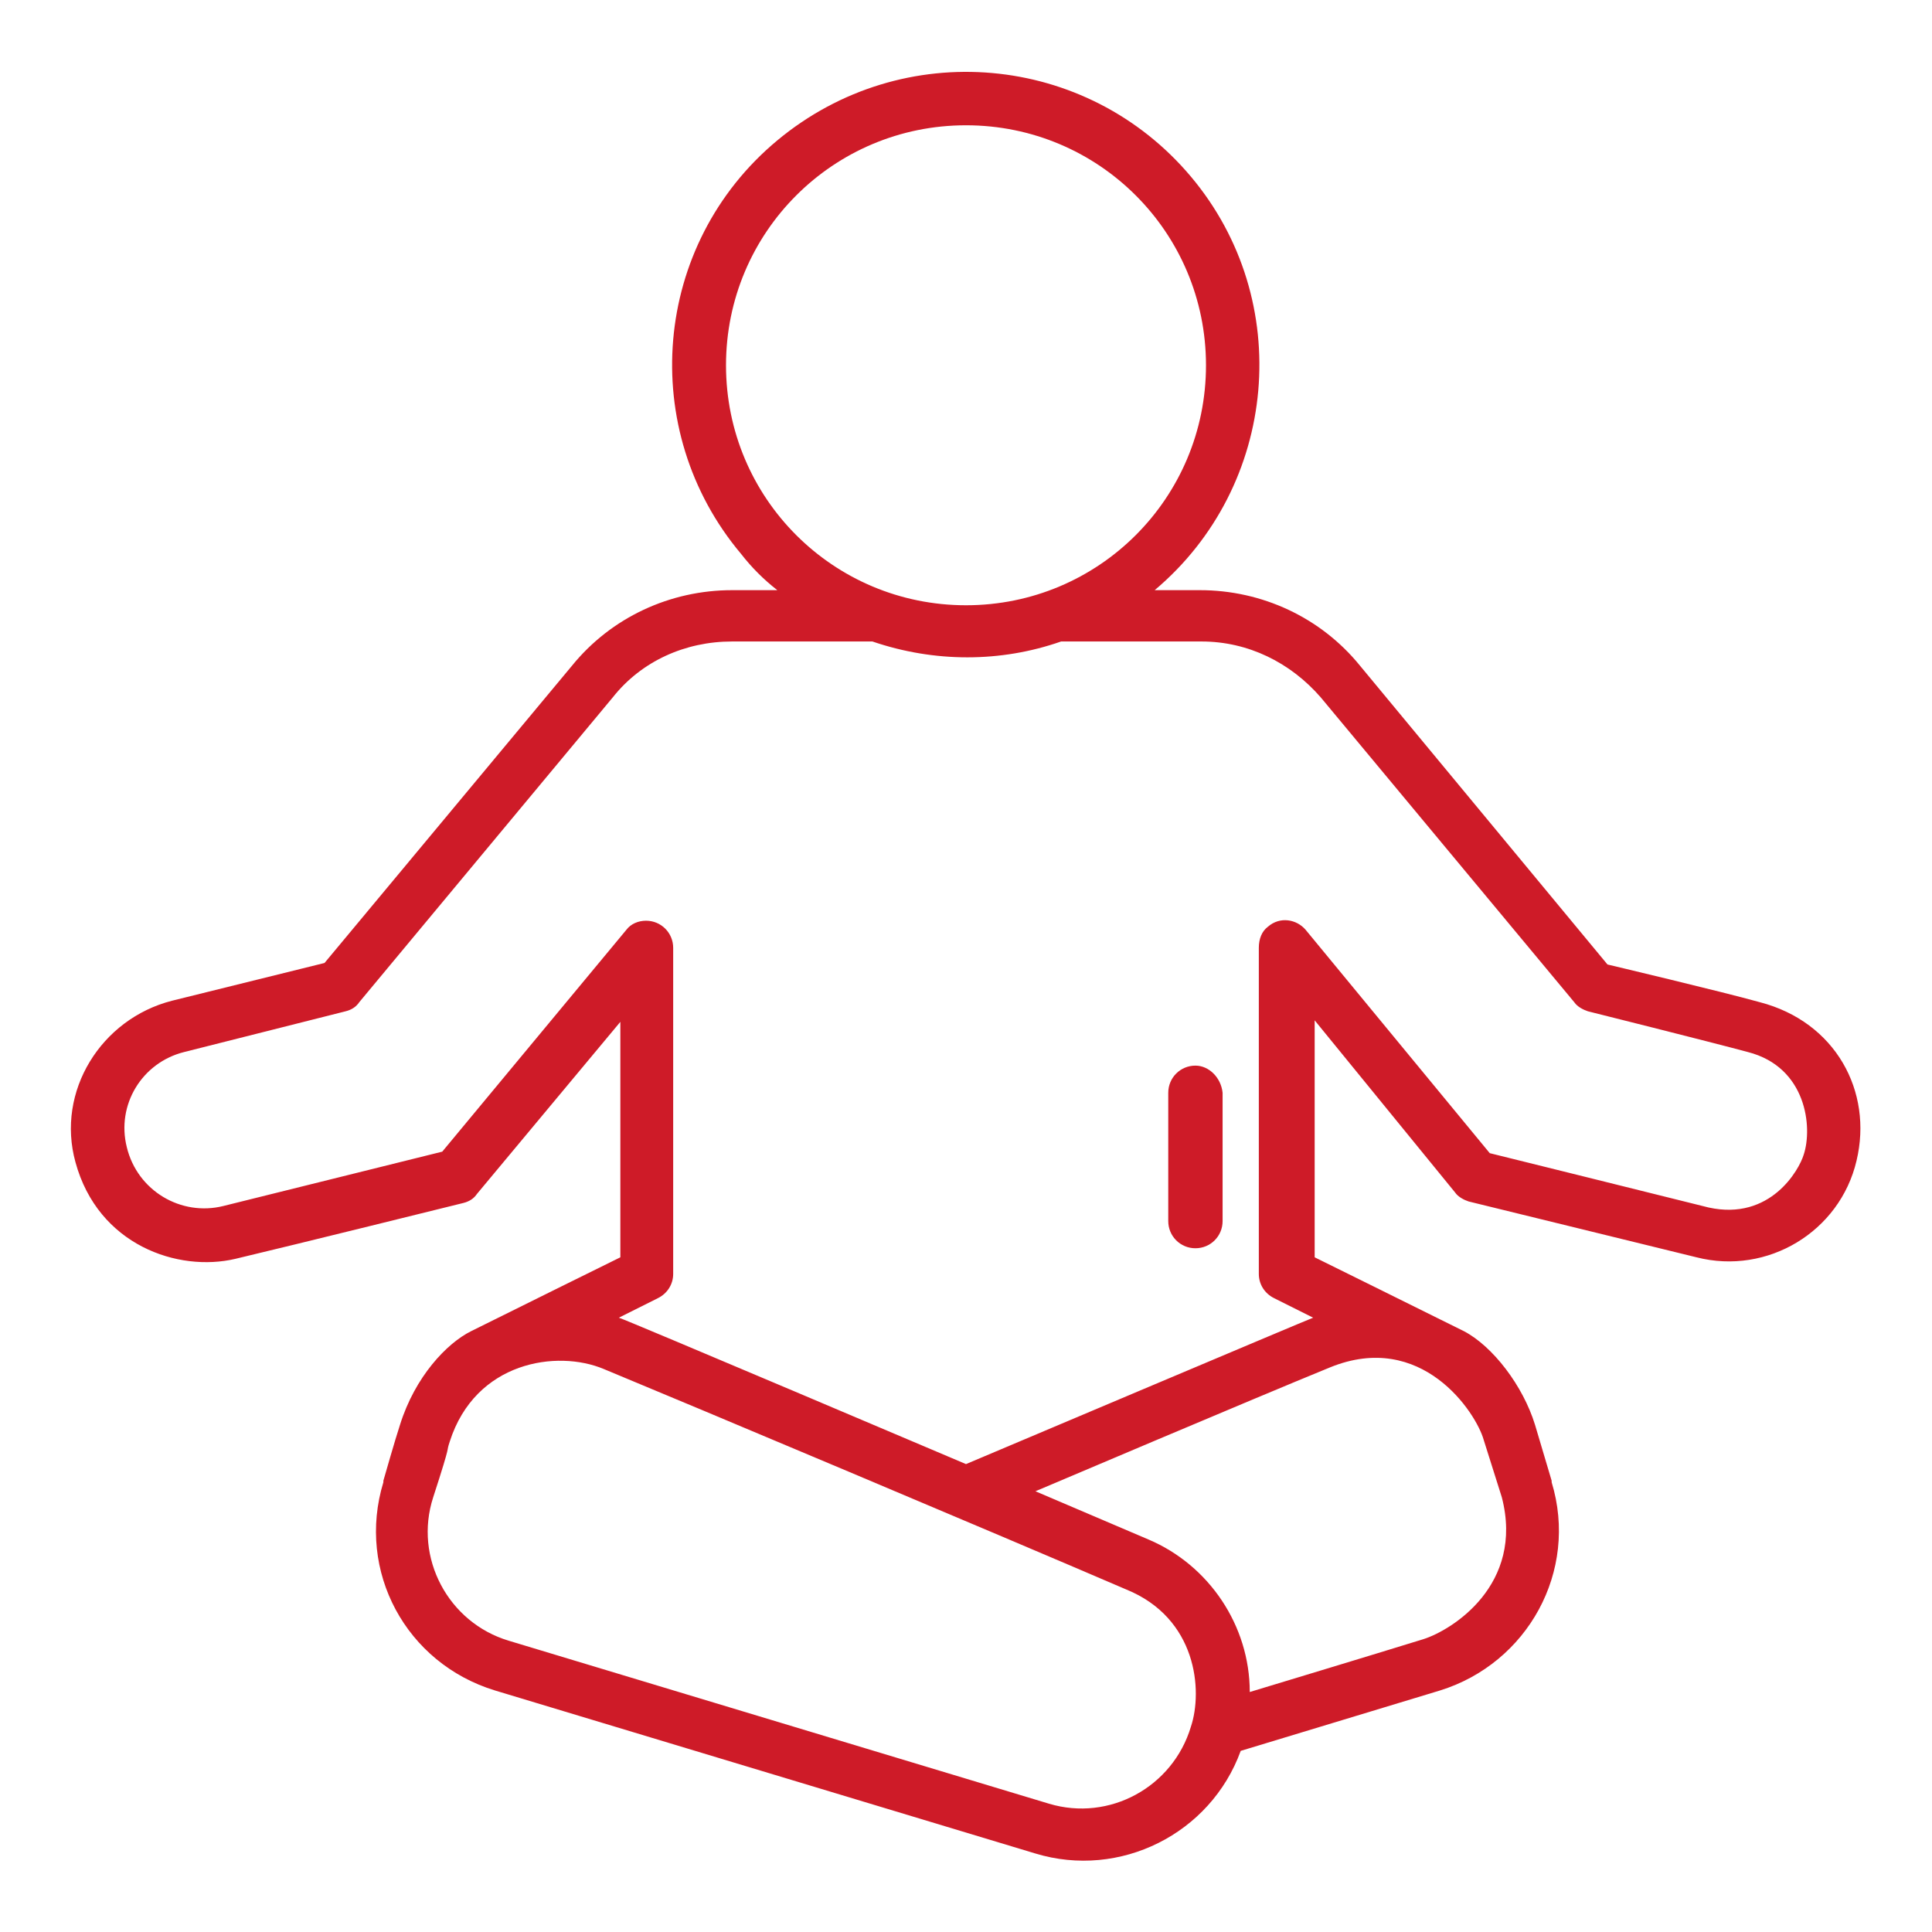 <?xml version="1.0"?>
<svg xmlns="http://www.w3.org/2000/svg" id="Layer_1" enable-background="new 0 0 128 128" viewBox="0 0 128 128" width="512px" height="512px"><g><g><path d="m116.6 66.4c-2.5-.7-10.1-2.5-10.1-2.5l-16.4-19.8c-2.6-3.2-6.5-5-10.6-5h-3c8.2-6.9 9.3-19.2 2.4-27.4s-19.1-9.3-27.4-2.4-9.3 19.2-2.4 27.4c.7.9 1.5 1.7 2.4 2.4h-3c-4.1 0-8 1.8-10.6 5l-16.4 19.7-10.1 2.5c-4.7 1.2-7.7 6-6.4 10.7 1.5 5.5 6.8 7.3 10.6 6.4s15.1-3.7 15.1-3.7c.4-.1.7-.3.9-.6l9.5-11.4v15.6s-7.5 3.7-9.9 4.9c-1.6.8-3.7 3-4.7 6.2-.3.9-1.1 3.7-1.1 3.7v.1c-1.8 5.9 1.5 12 7.4 13.8l35.8 10.8c5.6 1.7 11.6-1.3 13.6-6.8l13.2-4c5.8-1.8 9.2-7.9 7.4-13.8v-.1l-1.1-3.7c-.8-2.6-2.8-5.2-4.7-6.2-1.6-.8-9.9-4.9-9.9-4.9v-15.7l9.3 11.4c.2.3.6.5.9.6l15.1 3.7c4.7 1.2 9.5-1.7 10.6-6.4 1.1-4.6-1.4-9.2-6.4-10.5zm-68.5-42.2c0-8.8 7.1-15.9 15.9-15.9s15.9 7.1 15.9 15.9-7.1 15.9-15.9 15.9-15.9-7.1-15.9-15.9zm30.8 90.2c-1.2 4-5.4 6.3-9.4 5.1l-35.8-10.8c-4-1.2-6.3-5.5-5-9.5s.8-2.8 1.1-3.7c1.7-5.3 7.1-6.1 10.2-4.8 5.8 2.4 26 10.9 34.6 14.6 4.7 1.9 5.1 6.7 4.3 9.1zm15.4-5.8c-2.9.9-11.5 3.5-11.5 3.5 0-4.4-2.7-8.4-6.7-10.1l-7.5-3.2s14.6-6.2 19.5-8.2c6.1-2.5 9.7 3 10.2 4.8 0 0 1.2 3.8 1.2 3.8 1.5 5.8-3.3 8.8-5.2 9.4zm18.9-28.6c-3.6-.9-14.5-3.6-14.5-3.6l-12.2-14.8c-.6-.7-1.7-.9-2.5-.2-.4.3-.6.8-.6 1.4v21.6c0 .7.4 1.3 1 1.6l2.6 1.3c-.3.1-23 9.7-23 9.7s-22.6-9.6-23-9.7l2.6-1.3c.6-.3 1-.9 1-1.6v-21.6c0-1-.8-1.8-1.8-1.8-.5 0-1 .2-1.3.6l-12.2 14.7-14.5 3.6c-2.8.7-5.7-1-6.4-3.9-.7-2.8 1-5.6 3.8-6.3l10.7-2.7c.4-.1.7-.3.9-.6l16.8-20.2c1.9-2.4 4.8-3.7 7.9-3.7h9.3c4.1 1.4 8.5 1.4 12.5 0h9.3c3.1 0 5.9 1.4 7.9 3.7l16.8 20.2c.2.3.6.5.9.6 0 0 8 2 10.6 2.7 3.9 1 4.3 5 3.7 6.8-.3 1-2.2 4.4-6.3 3.5z" data-original="#000000" class="active-path" data-old_color="#000000" fill="#CE1B28"/><path d="m79.2 70.6c-1 0-1.8.8-1.8 1.8v8.5c0 1 .8 1.8 1.8 1.8s1.8-.8 1.8-1.8v-8.5c-.1-1-.9-1.8-1.8-1.8z" data-original="#000000" class="active-path" data-old_color="#000000" fill="#CE1B28"/></g></g> </svg>
